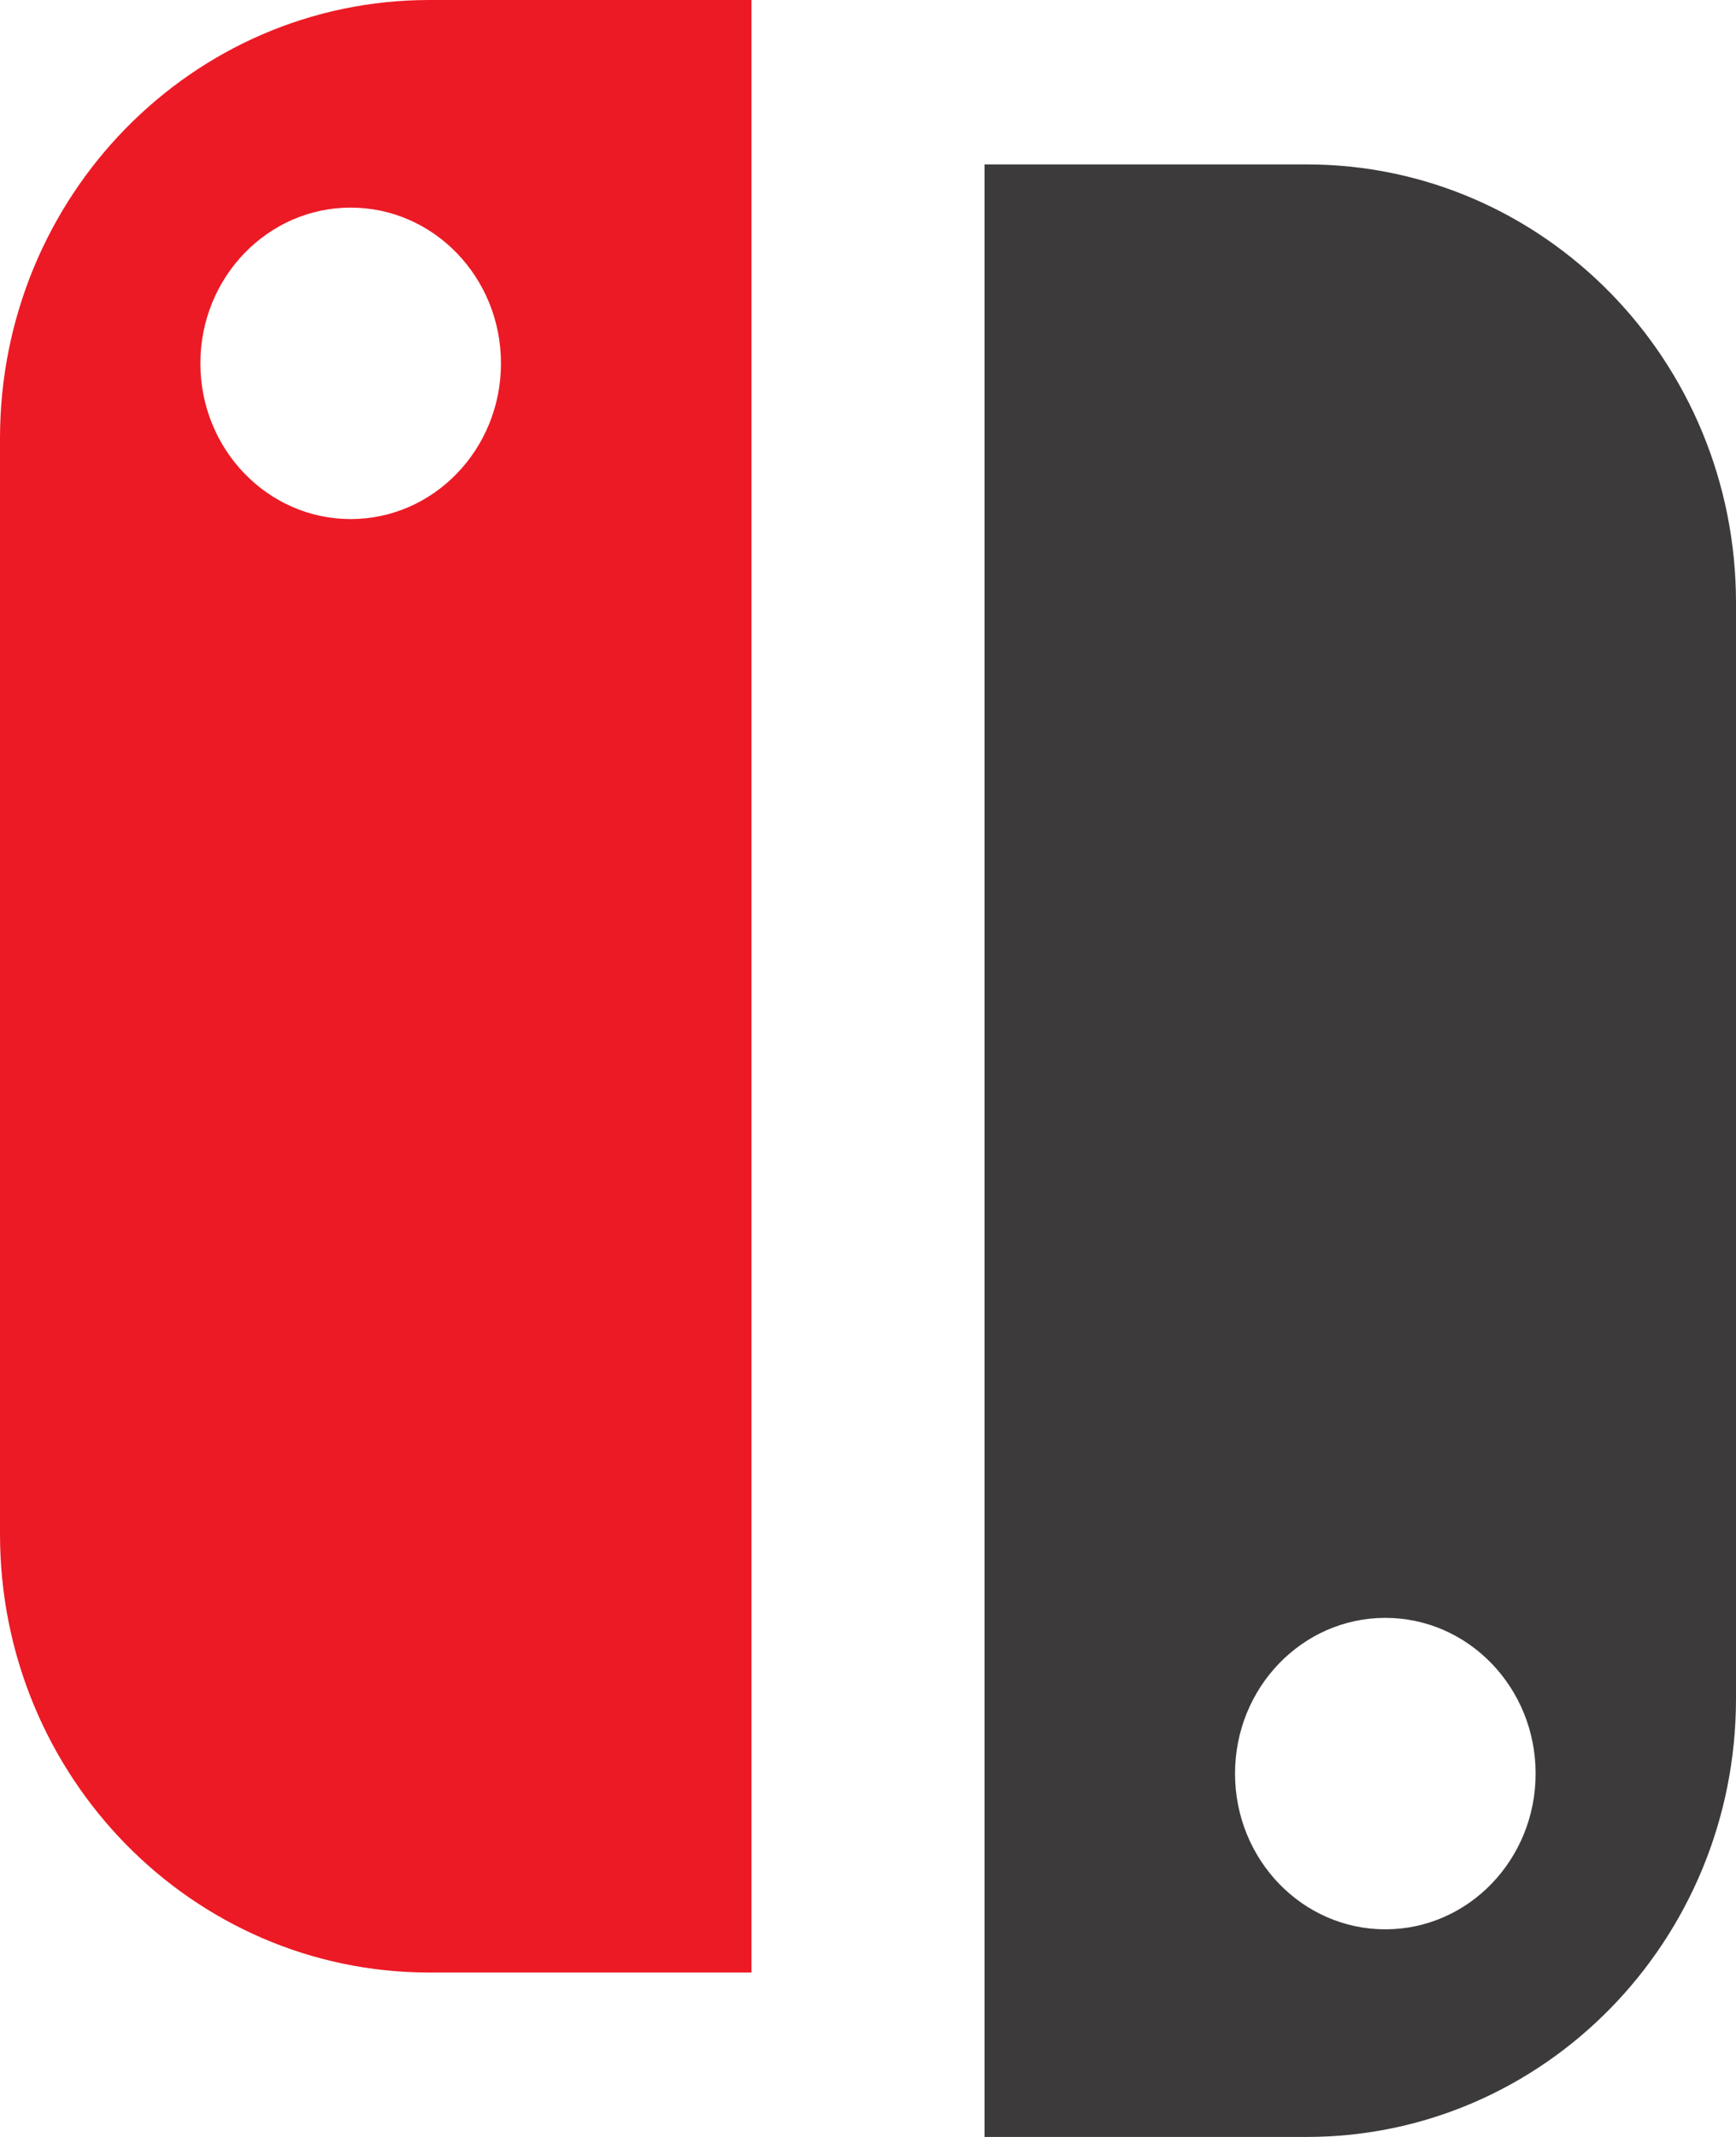 <svg width="26" height="32" viewBox="0 0 26 32" fill="none" xmlns="http://www.w3.org/2000/svg">
<path fill-rule="evenodd" clip-rule="evenodd" d="M19.569 32C23.121 32 26 29.061 26 25.436L26 9.026C26 5.4 23.121 2.462 19.569 2.462L14.745 2.462L14.745 32H19.569ZM20.748 24.227C19.505 24.227 18.497 25.271 18.497 26.559C18.497 27.847 19.505 28.891 20.748 28.891C21.991 28.891 22.999 27.847 22.999 26.559C22.999 25.271 21.991 24.227 20.748 24.227Z" fill="#3C3A3B"/>
<path fill-rule="evenodd" clip-rule="evenodd" d="M6.431 0C2.879 0 0 2.939 0 6.564V22.974C0 26.6 2.879 29.538 6.431 29.538H11.255V0H6.431ZM5.252 7.773C6.495 7.773 7.503 6.729 7.503 5.441C7.503 4.153 6.495 3.109 5.252 3.109C4.009 3.109 3.001 4.153 3.001 5.441C3.001 6.729 4.009 7.773 5.252 7.773Z" fill="#EC1A25"/>
</svg>
